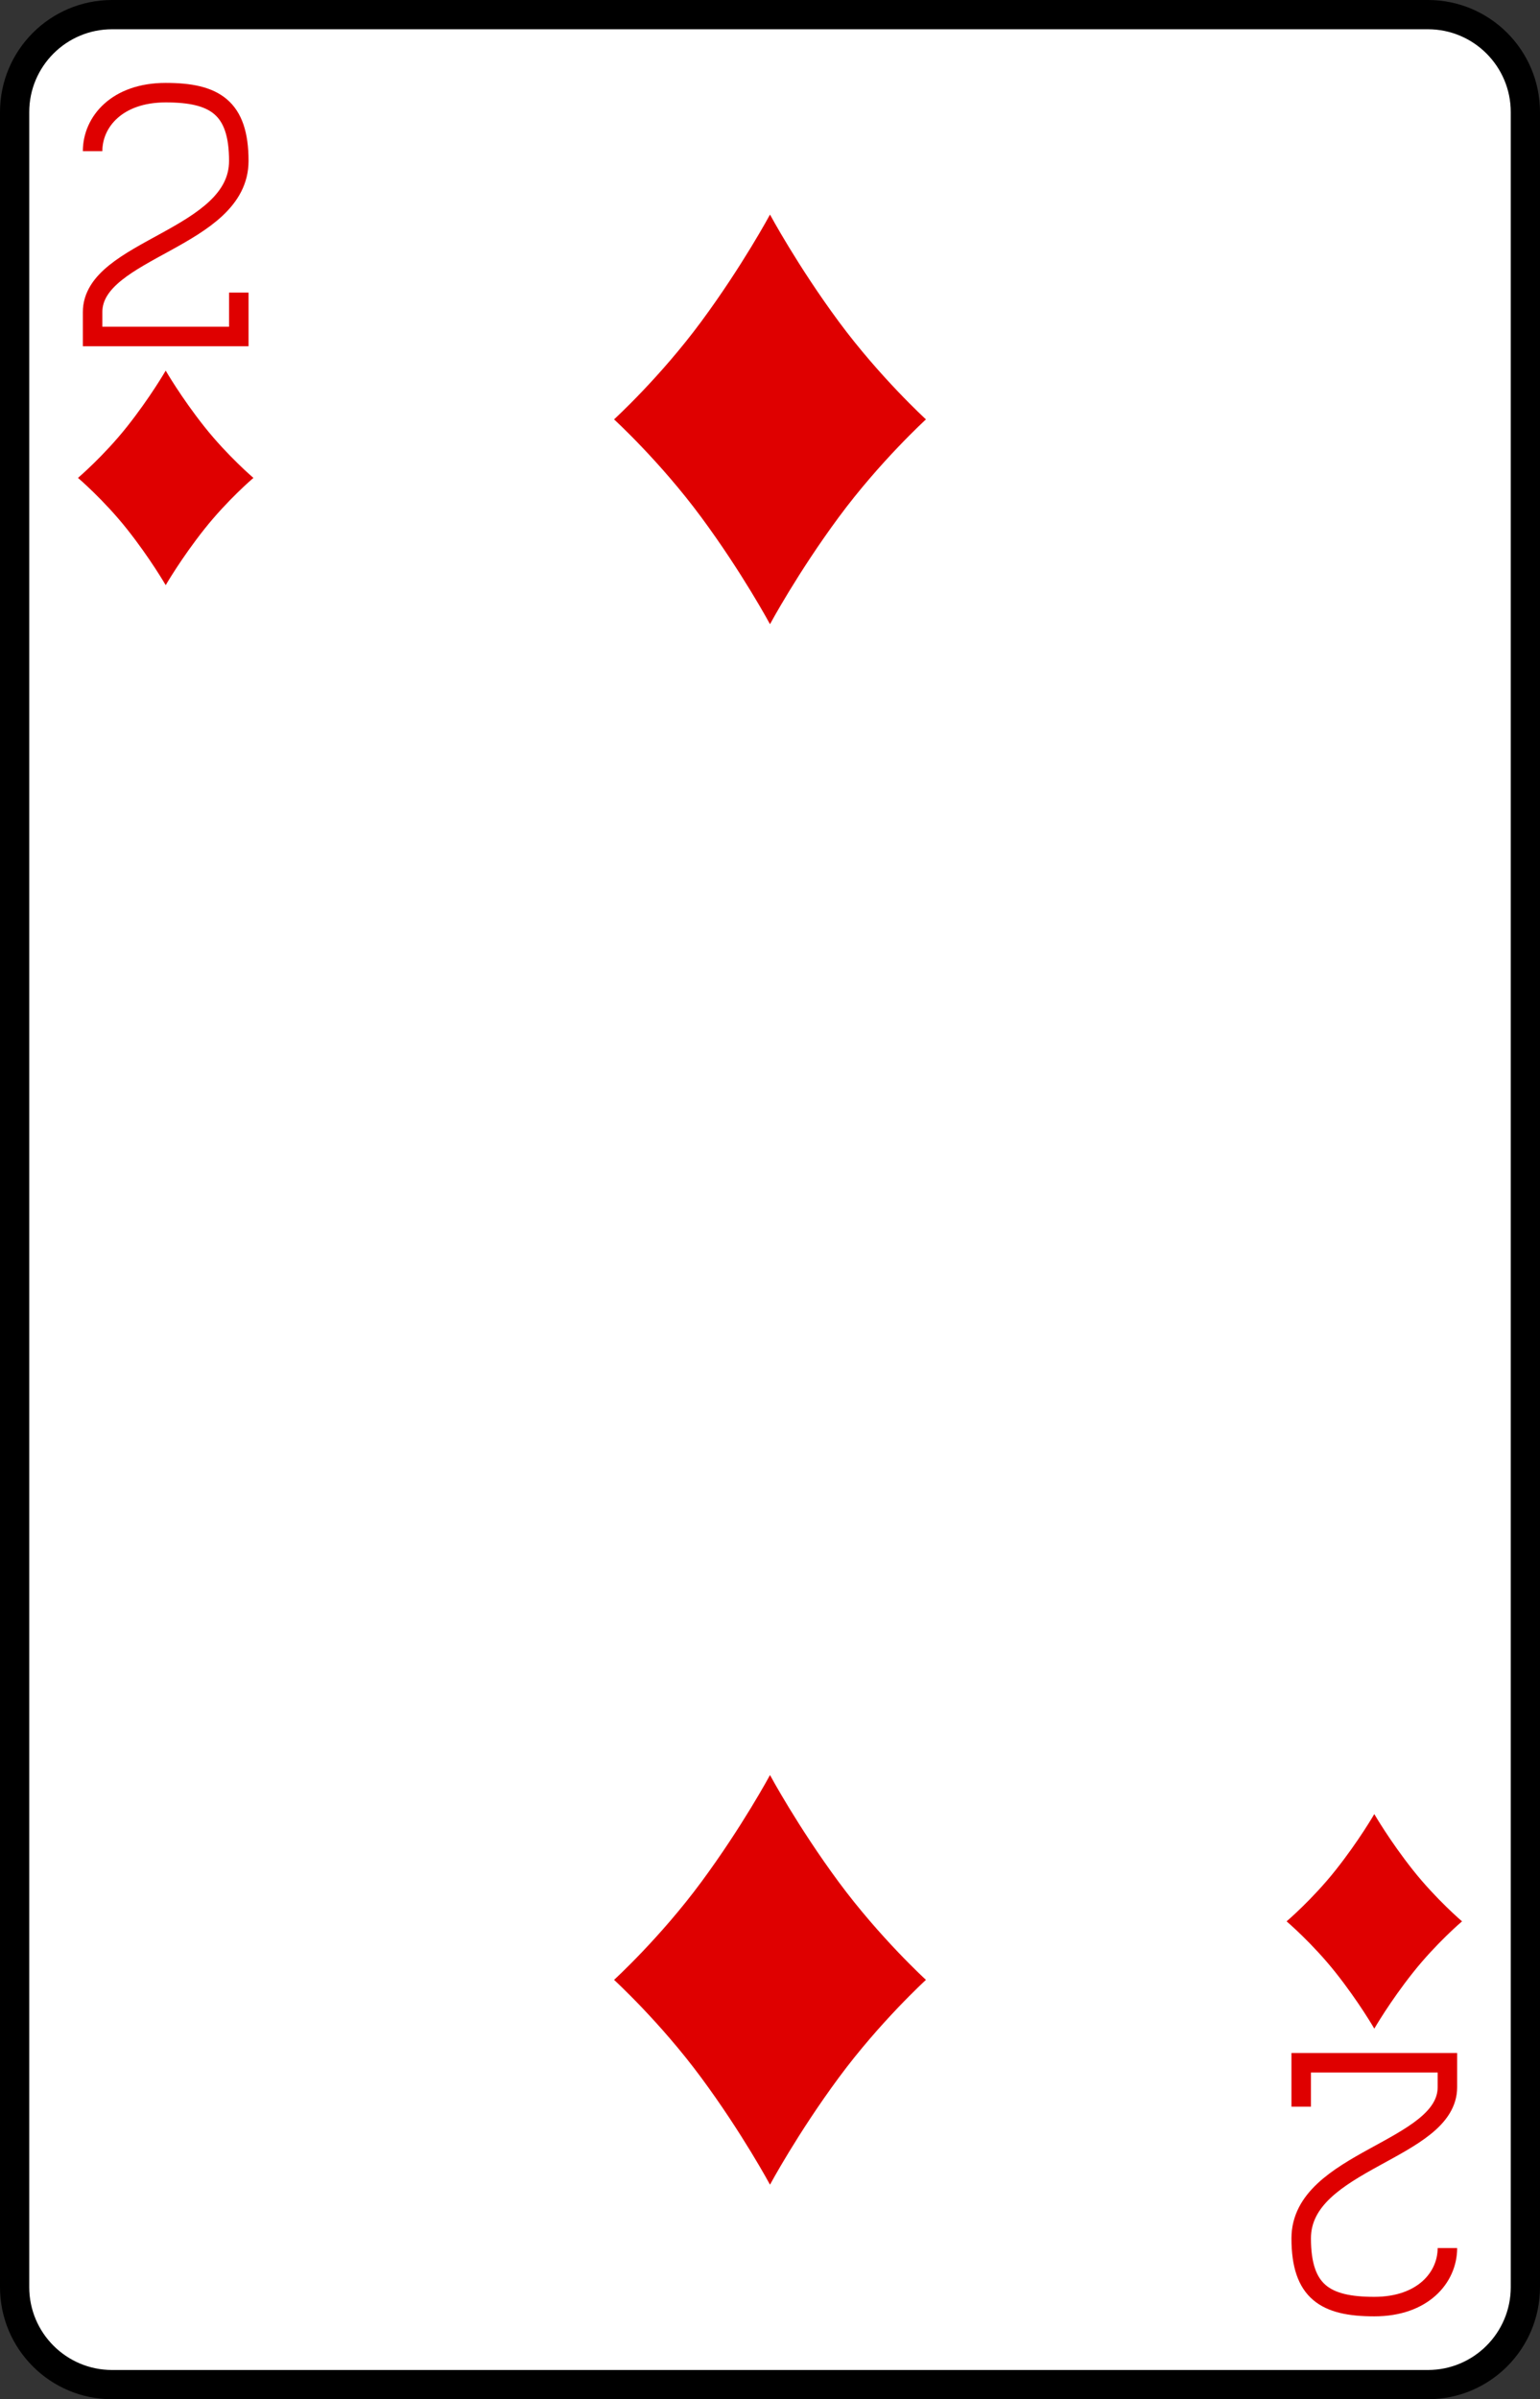 <?xml version="1.0" encoding="UTF-8"?>
<svg width="79px" height="123px" viewBox="0 0 79 123" version="1.1" xmlns="http://www.w3.org/2000/svg" xmlns:xlink="http://www.w3.org/1999/xlink">
    <rect x="0" y="0" width="79" height="123" fill="#333333" stroke="none"/>
    <!-- Generator: Sketch 49.1 (51147) - http://www.bohemiancoding.com/sketch -->
    <title>02_karo_zwei</title>
    <desc>Created with Sketch.</desc>
    <defs></defs>
    <g id="Page-1" stroke="none" stroke-width="1" fill="none" fill-rule="evenodd">
        <g id="card_game_2-2" transform="translate(-79, -123)">
            <g id="e-link" transform="translate(79, 123)" fill="#FFFFFF" fill-rule="nonzero" stroke="#000000" stroke-width="1.5">
                <path d="M78.25,117.25 C78.25,120.012 76.012,122.25 73.25,122.25 L5.75,122.25 C2.989,122.25 0.75,120.012 0.75,117.25 L0.75,5.75 C0.75,2.988 2.989,0.75 5.75,0.75 L73.25,0.75 C76.012,0.75 78.25,2.988 78.25,5.75 L78.25,117.25 Z" id="e"></path>
            </g>
            <g id="t-link" transform="translate(83, 127.5)" stroke="#DF0000">
                <g id="t">
                    <path d="M8.25,10.5 L8.25,12.75 L0.75,12.75 L0.75,11.5 C0.75,8.25 8.25,7.75 8.25,3.75 C8.25,1 7,0.25 4.5,0.25 C2,0.25 0.75,1.75 0.75,3.25" id="Shape"></path>
                </g>
            </g>
            <g id="ag-link" transform="translate(145, 228.5)" stroke="#DF0000">
                <g id="ag">
                    <path d="M0.75,2.5 L0.75,0.25 L8.25,0.25 L8.25,1.5 C8.25,4.75 0.75,5.25 0.75,9.25 C0.75,12 2,12.75 4.5,12.75 C7,12.75 8.25,11.25 8.25,9.75" id="Shape"></path>
                </g>
            </g>
            <g id="h-link" transform="translate(82.5, 141.5)" fill="#DF0000" fill-rule="nonzero">
                <path d="M6.985,3.375 C5.794,1.875 5,0.5 5,0.5 C5,0.5 4.206,1.875 3.015,3.375 C1.824,4.875 0.5,6 0.5,6 C0.5,6 1.824,7.125 3.015,8.625 C4.206,10.125 5,11.5 5,11.5 C5,11.5 5.794,10.125 6.985,8.625 C8.176,7.125 9.5,6 9.5,6 C9.5,6 8.177,4.875 6.985,3.375 Z" id="h"></path>
            </g>
            <g id="h-link" transform="translate(144.5, 215.5)" fill="#DF0000" fill-rule="nonzero">
                <path d="M6.985,3.375 C5.794,1.875 5,0.5 5,0.5 C5,0.5 4.206,1.875 3.015,3.375 C1.824,4.875 0.5,6 0.5,6 C0.5,6 1.824,7.125 3.015,8.625 C4.206,10.125 5,11.5 5,11.5 C5,11.5 5.794,10.125 6.985,8.625 C8.176,7.125 9.5,6 9.5,6 C9.5,6 8.177,4.875 6.985,3.375 Z" id="h"></path>
            </g>
            <g id="c-link" transform="translate(110.5, 133.5)" fill="#DF0000" fill-rule="nonzero">
                <path d="M11.529,5.989 C9.412,3.125 8,0.5 8,0.5 C8,0.5 6.588,3.125 4.471,5.989 C2.354,8.853 0,11 0,11 C0,11 2.353,13.147 4.471,16.012 C6.589,18.877 8,21.5 8,21.5 C8,21.5 9.412,18.875 11.529,16.012 C13.646,13.149 16,11 16,11 C16,11 13.647,8.852 11.529,5.989 Z" id="c"></path>
            </g>
            <g id="c-link" transform="translate(110.5, 213.5)" fill="#DF0000" fill-rule="nonzero">
                <path d="M11.529,5.989 C9.412,3.125 8,0.5 8,0.5 C8,0.5 6.588,3.125 4.471,5.989 C2.354,8.853 0,11 0,11 C0,11 2.353,13.147 4.471,16.012 C6.589,18.877 8,21.5 8,21.5 C8,21.5 9.412,18.875 11.529,16.012 C13.646,13.149 16,11 16,11 C16,11 13.647,8.852 11.529,5.989 Z" id="c"></path>
            </g>
        </g>
    </g>
</svg>